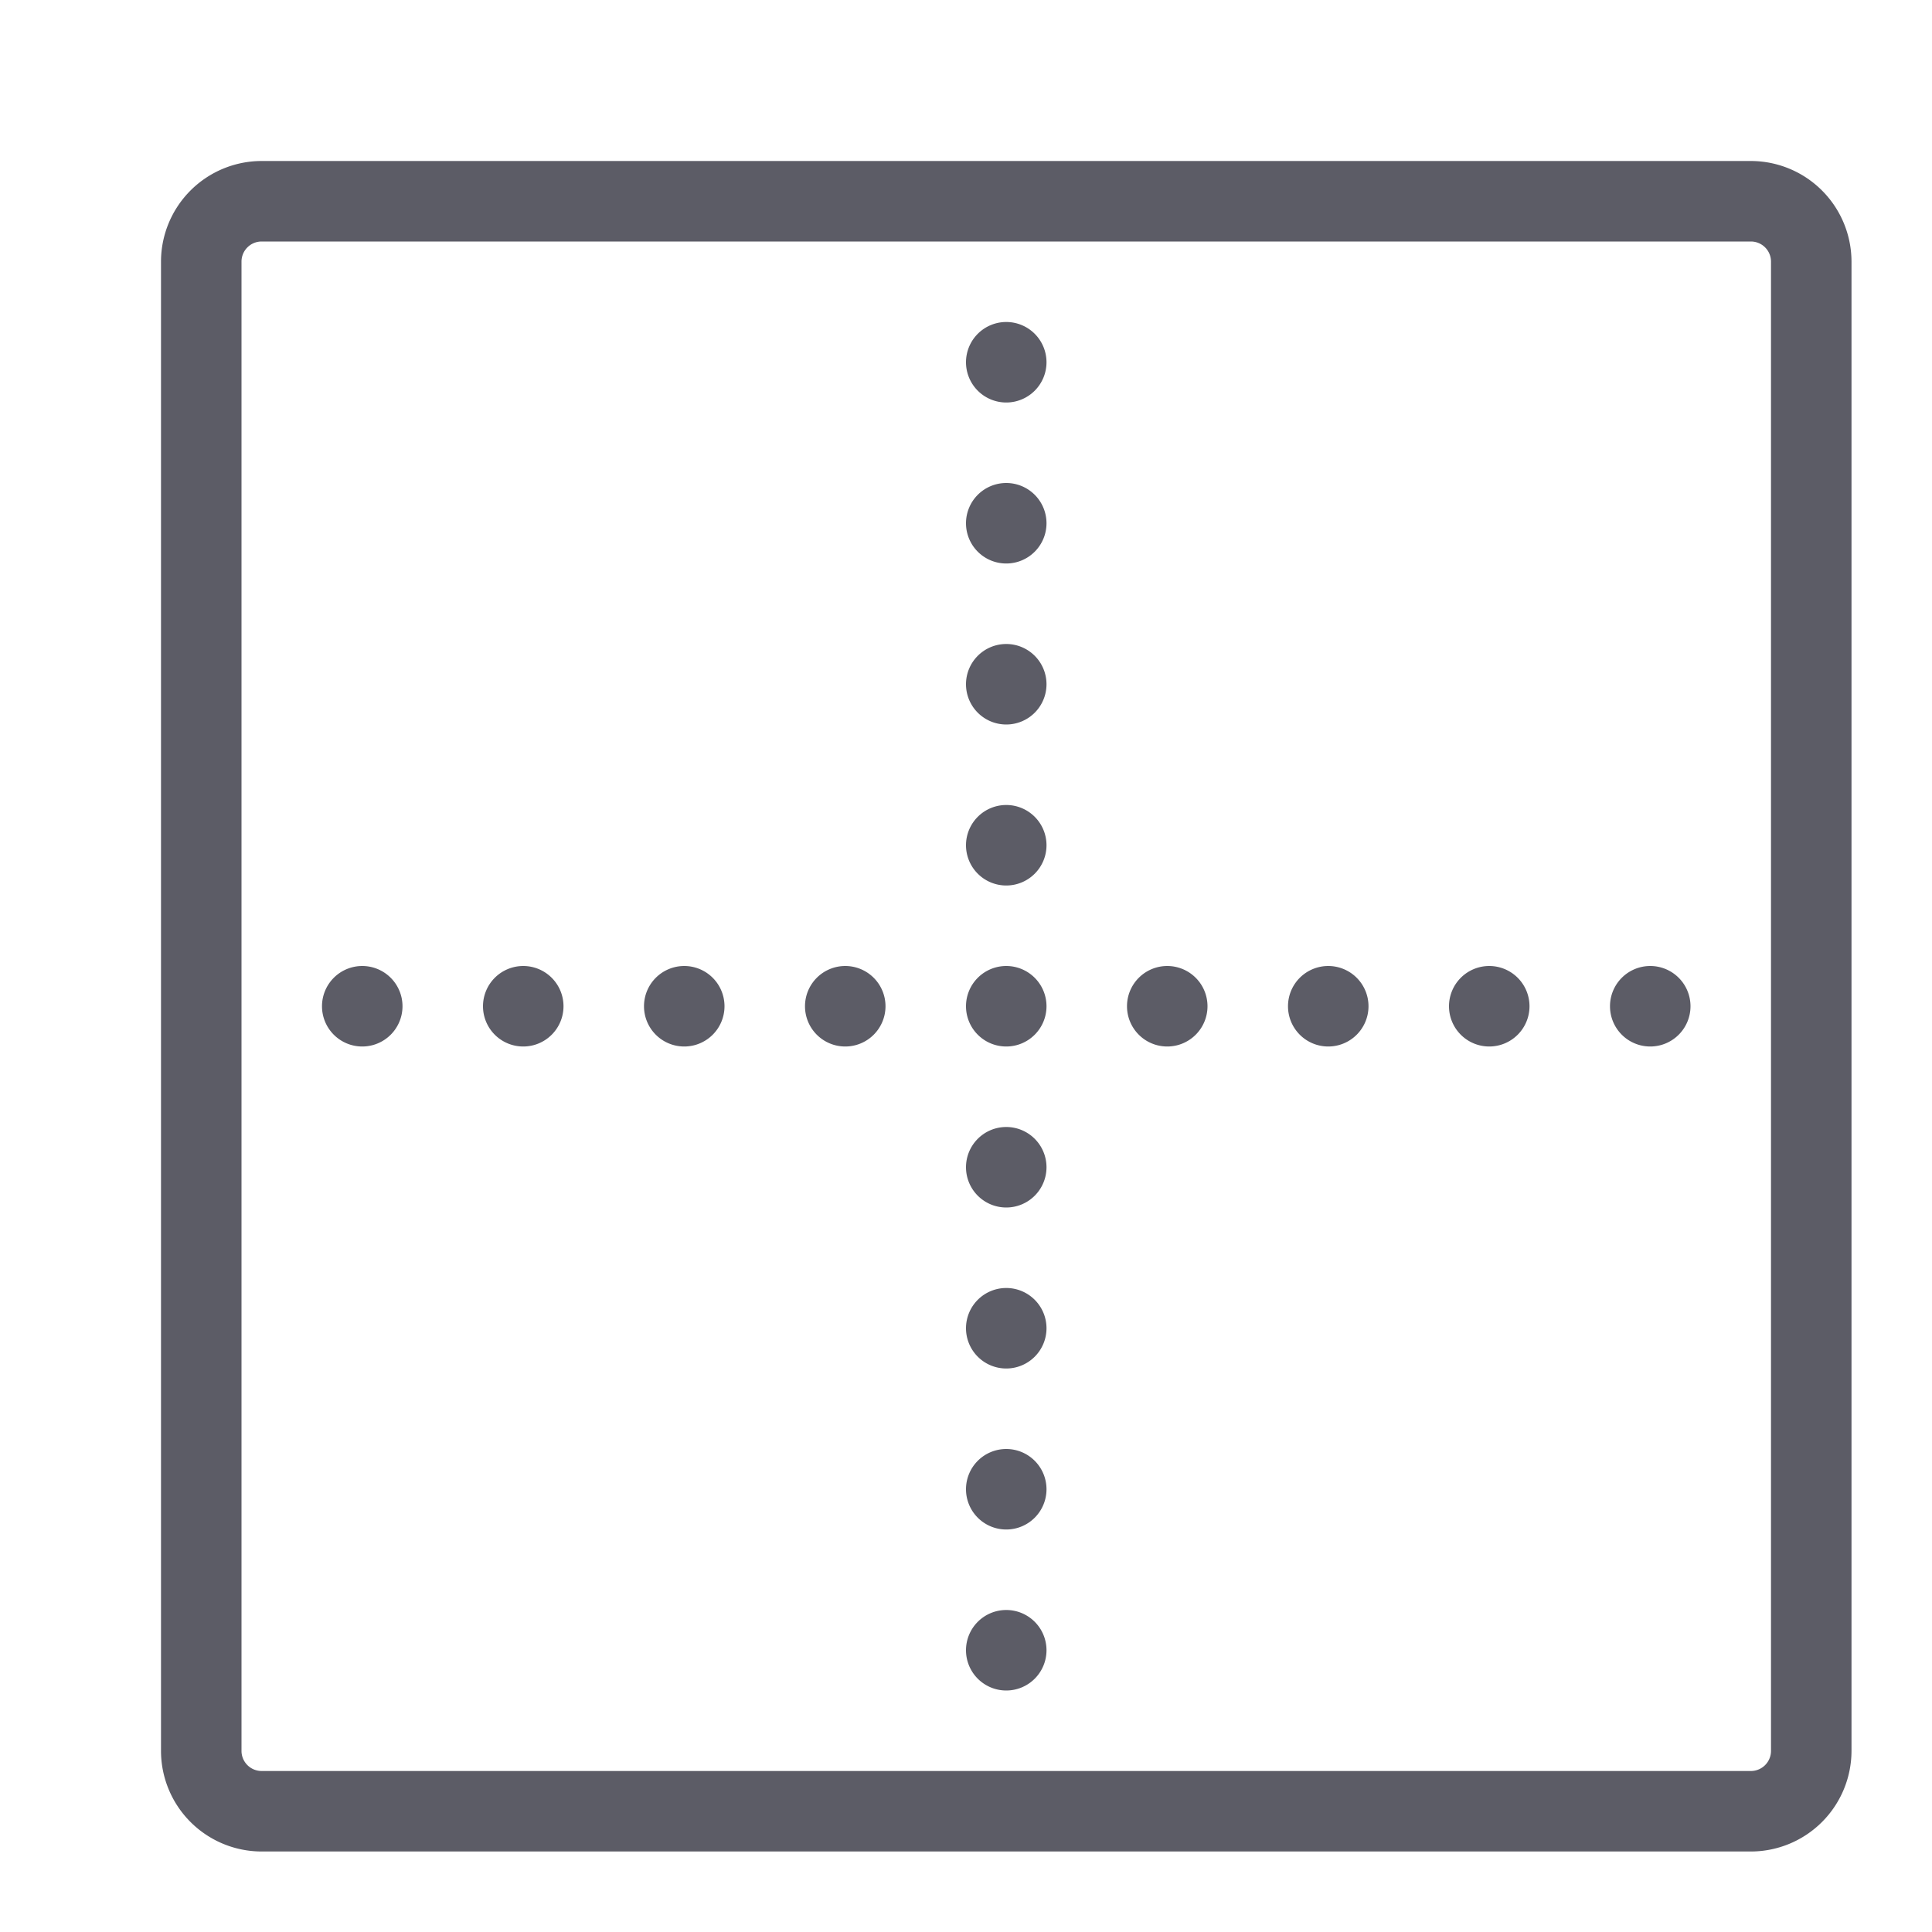 <?xml version="1.0" standalone="no"?><!DOCTYPE svg PUBLIC "-//W3C//DTD SVG 1.1//EN" "http://www.w3.org/Graphics/SVG/1.1/DTD/svg11.dtd"><svg t="1733474359681" class="icon" viewBox="0 0 1024 1024" version="1.1" xmlns="http://www.w3.org/2000/svg" p-id="2377" xmlns:xlink="http://www.w3.org/1999/xlink" width="48" height="48"><path d="M928 85.333H138.667a53.393 53.393 0 0 0-53.333 53.333v789.333a53.393 53.393 0 0 0 53.333 53.333h789.333a53.393 53.393 0 0 0 53.333-53.333V138.667a53.393 53.393 0 0 0-53.333-53.333z m10.667 842.667a10.667 10.667 0 0 1-10.667 10.667H138.667a10.667 10.667 0 0 1-10.667-10.667V138.667a10.667 10.667 0 0 1 10.667-10.667h789.333a10.667 10.667 0 0 1 10.667 10.667zM384 533.333a21.333 21.333 0 1 1-21.333-21.333 21.333 21.333 0 0 1 21.333 21.333z m-170.667 0a21.333 21.333 0 1 1-21.333-21.333 21.333 21.333 0 0 1 21.333 21.333z m85.333 0a21.333 21.333 0 1 1-21.333-21.333 21.333 21.333 0 0 1 21.333 21.333z m170.667 0a21.333 21.333 0 1 1-21.333-21.333 21.333 21.333 0 0 1 21.333 21.333z m256 0a21.333 21.333 0 1 1-21.333-21.333 21.333 21.333 0 0 1 21.333 21.333z m85.333 0a21.333 21.333 0 1 1-21.333-21.333 21.333 21.333 0 0 1 21.333 21.333z m-170.667 0a21.333 21.333 0 1 1-21.333-21.333 21.333 21.333 0 0 1 21.333 21.333z m256 0a21.333 21.333 0 1 1-21.333-21.333 21.333 21.333 0 0 1 21.333 21.333z m-341.333 341.333a21.333 21.333 0 1 1-21.333-21.333 21.333 21.333 0 0 1 21.333 21.333z m0-597.333a21.333 21.333 0 1 1-21.333-21.333 21.333 21.333 0 0 1 21.333 21.333z m0-85.333a21.333 21.333 0 1 1-21.333-21.333 21.333 21.333 0 0 1 21.333 21.333z m0 597.333a21.333 21.333 0 1 1-21.333-21.333 21.333 21.333 0 0 1 21.333 21.333z m0-426.667a21.333 21.333 0 1 1-21.333-21.333 21.333 21.333 0 0 1 21.333 21.333z m0 341.333a21.333 21.333 0 1 1-21.333-21.333 21.333 21.333 0 0 1 21.333 21.333z m0-256a21.333 21.333 0 1 1-21.333-21.333 21.333 21.333 0 0 1 21.333 21.333z m0 170.667a21.333 21.333 0 1 1-21.333-21.333 21.333 21.333 0 0 1 21.333 21.333z m0-85.333a21.333 21.333 0 1 1-21.333-21.333 21.333 21.333 0 0 1 21.333 21.333z" fill="#5C5C66" p-id="2378"></path></svg>